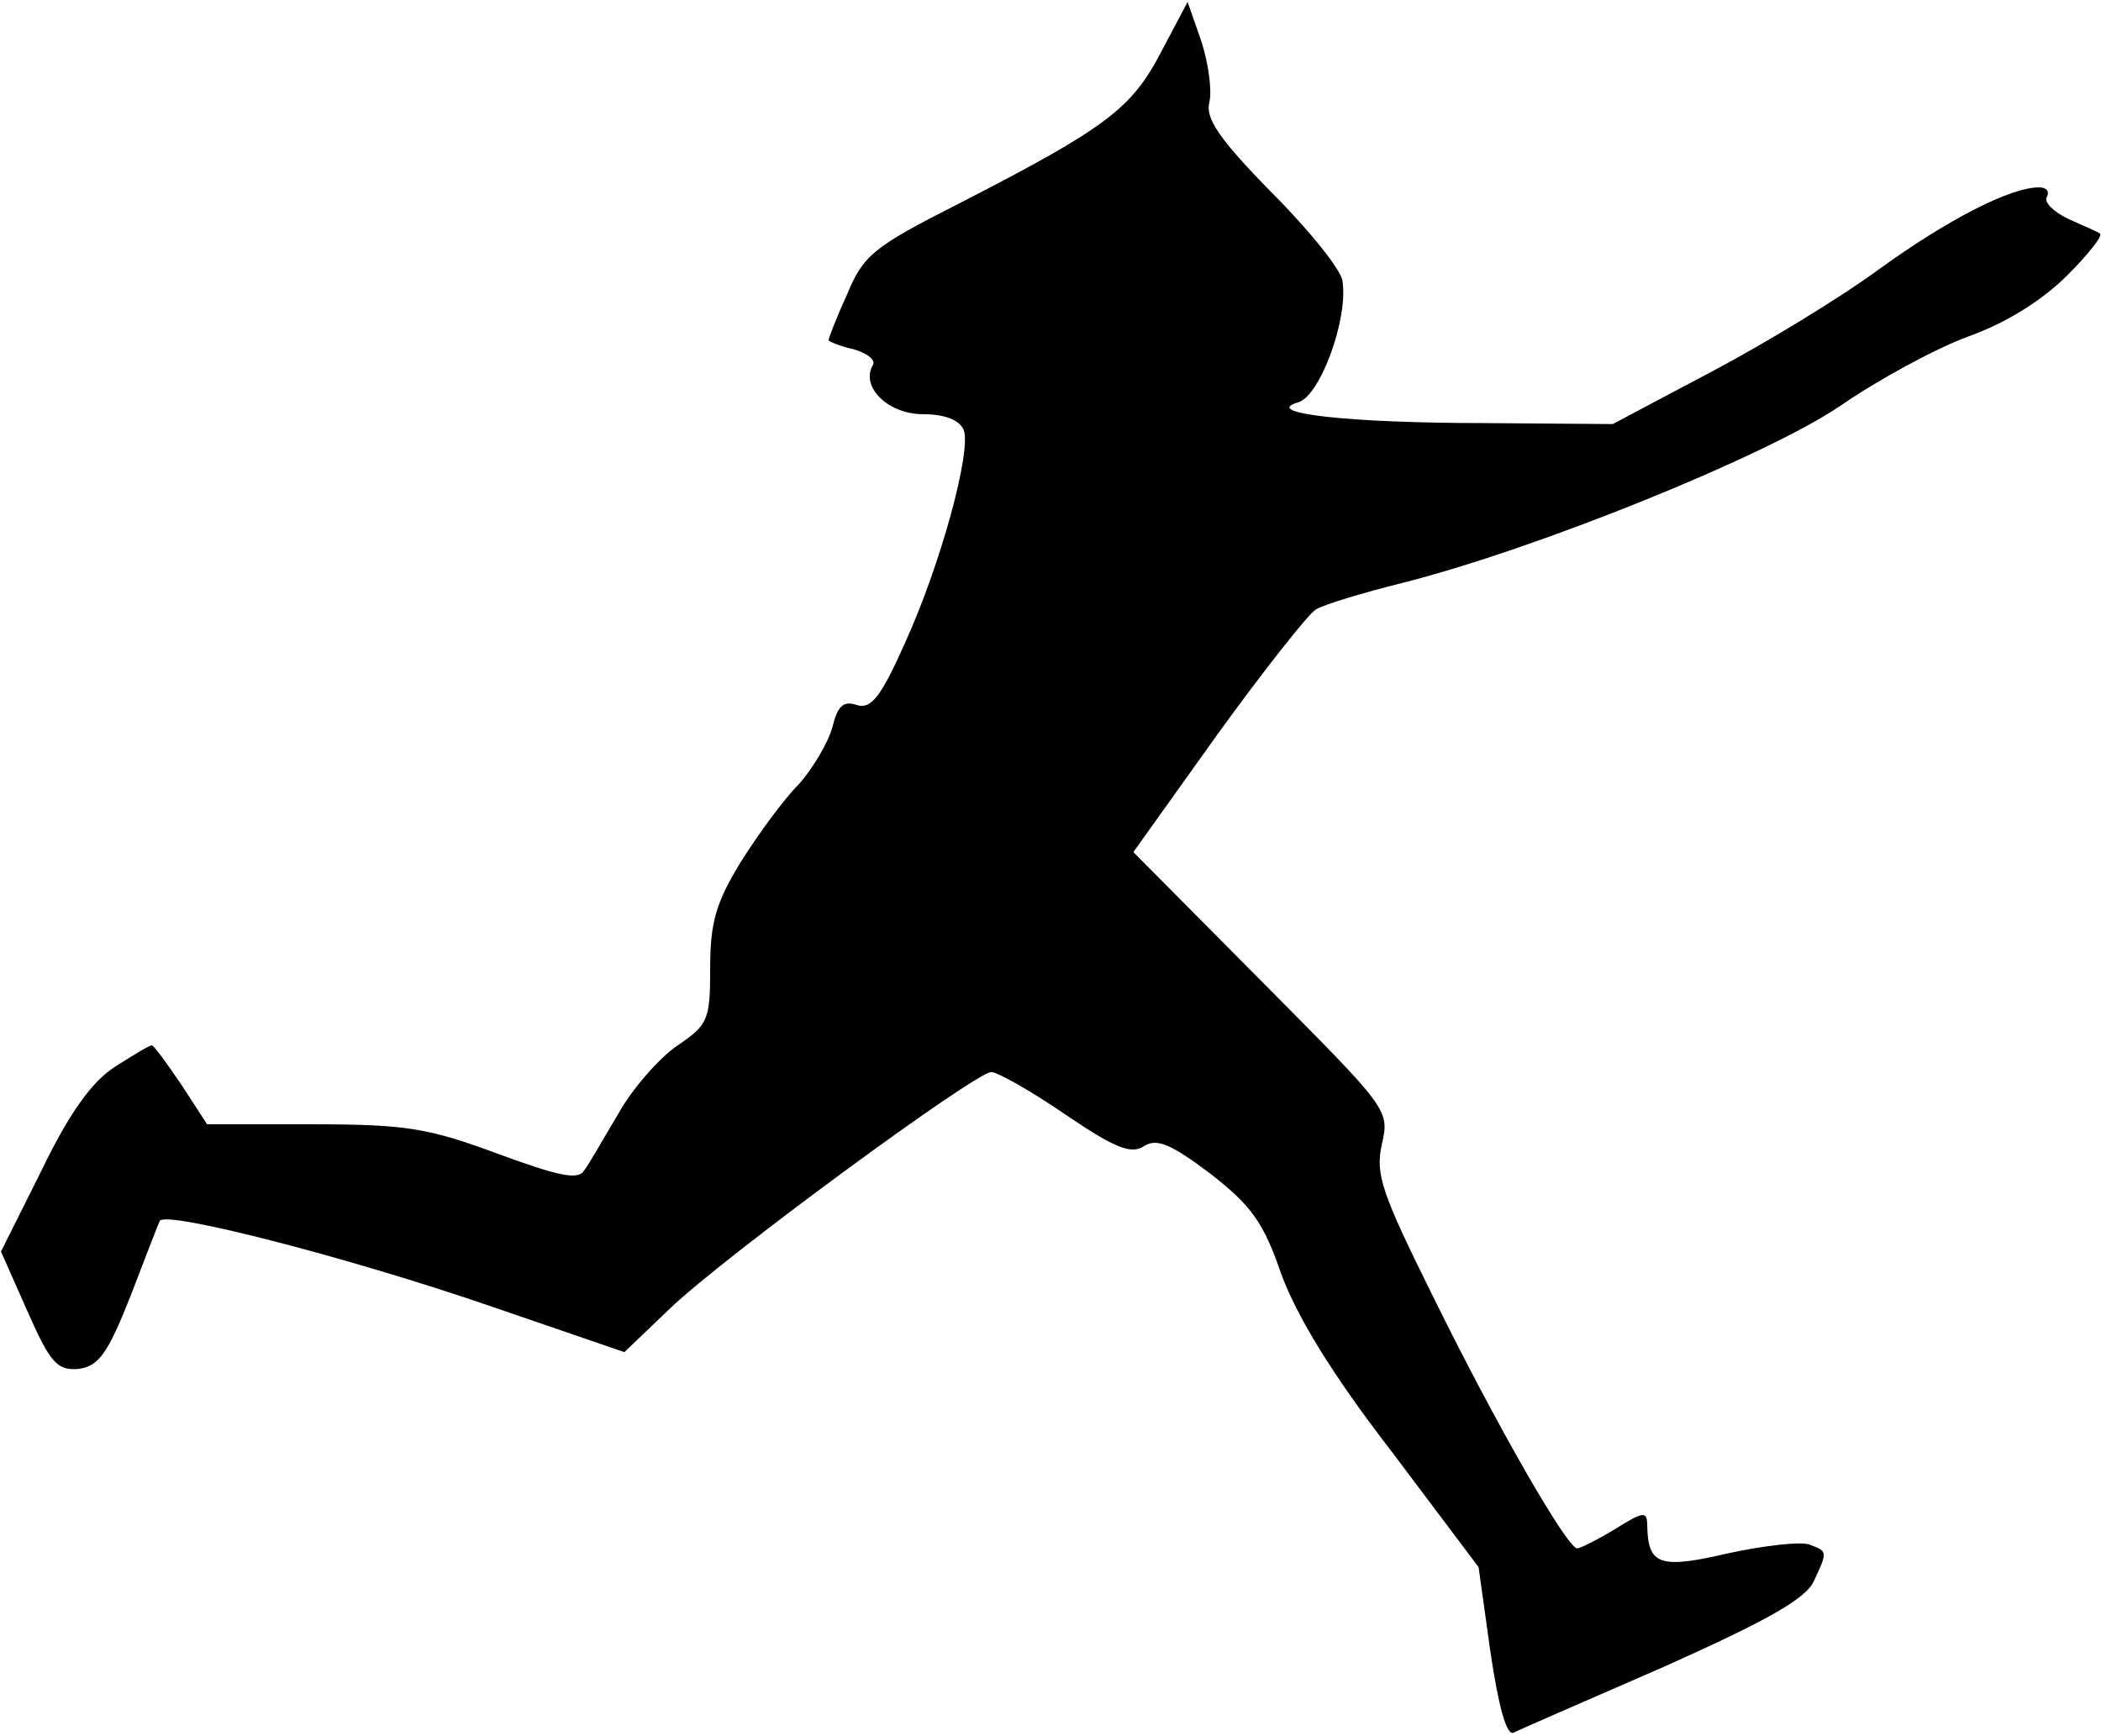 <?xml version="1.0" standalone="no"?>
<!DOCTYPE svg PUBLIC "-//W3C//DTD SVG 20010904//EN"
 "http://www.w3.org/TR/2001/REC-SVG-20010904/DTD/svg10.dtd">
<svg version="1.0" xmlns="http://www.w3.org/2000/svg"
 width="213pt" height="176pt" viewBox="0 0 213 176"
 preserveAspectRatio="xMidYMid meet">
<g transform="translate(0,176) scale(0.1,-0.1)"
fill="#000000" stroke="none">
<path fill="#000000" stroke="none" d="M1177 1707 c-30 -57 -54 -76 -206 -154
-85 -43 -96 -52 -112 -91 -11 -24 -19 -45 -19 -47 0 -1 11 -6 25 -9 14 -4 23
-11 20 -16 -13 -22 15 -50 51 -50 22 0 37 -6 41 -16 8 -21 -23 -136 -60 -217
-24 -54 -34 -66 -48 -62 -14 5 -20 -1 -25 -22 -4 -15 -19 -41 -34 -58 -16 -16
-42 -52 -59 -79 -25 -41 -31 -61 -31 -107 0 -53 -2 -58 -33 -79 -19 -13 -46
-44 -60 -69 -15 -25 -30 -52 -35 -58 -6 -10 -27 -5 -87 17 -70 26 -93 30 -187
30 l-108 0 -26 40 c-15 22 -28 40 -30 40 -3 0 -19 -10 -38 -22 -23 -15 -46
-47 -74 -105 l-41 -82 27 -61 c23 -52 30 -60 52 -58 20 3 29 15 52 73 15 39
28 73 30 77 5 11 192 -37 337 -87 l134 -46 46 44 c54 52 310 240 326 240 6 0
40 -19 75 -43 50 -34 67 -41 80 -32 13 8 27 2 67 -28 41 -32 54 -49 72 -102
16 -43 51 -101 112 -180 l88 -117 12 -86 c8 -54 16 -84 23 -82 6 3 75 33 153
67 105 47 144 69 152 87 14 30 14 30 -5 37 -9 3 -45 -1 -82 -9 -69 -16 -81
-12 -82 27 0 16 -3 16 -32 -2 -18 -11 -36 -20 -39 -20 -10 0 -81 123 -146 255
-52 105 -59 124 -52 155 8 35 6 36 -122 165 l-130 131 85 119 c47 65 92 122
100 127 8 5 48 17 88 27 138 35 369 129 443 179 39 27 98 59 131 71 39 14 75
37 100 62 21 21 36 40 33 42 -2 2 -17 8 -32 15 -15 7 -25 17 -22 22 3 6 0 10
-8 10 -29 0 -93 -33 -162 -83 -38 -28 -115 -75 -170 -104 l-100 -53 -130 1
c-137 0 -227 10 -189 21 22 6 51 84 45 123 -1 11 -34 52 -72 90 -53 54 -67 75
-63 91 3 12 -1 40 -8 62 l-14 40 -27 -51z"/>
</g>
</svg>
